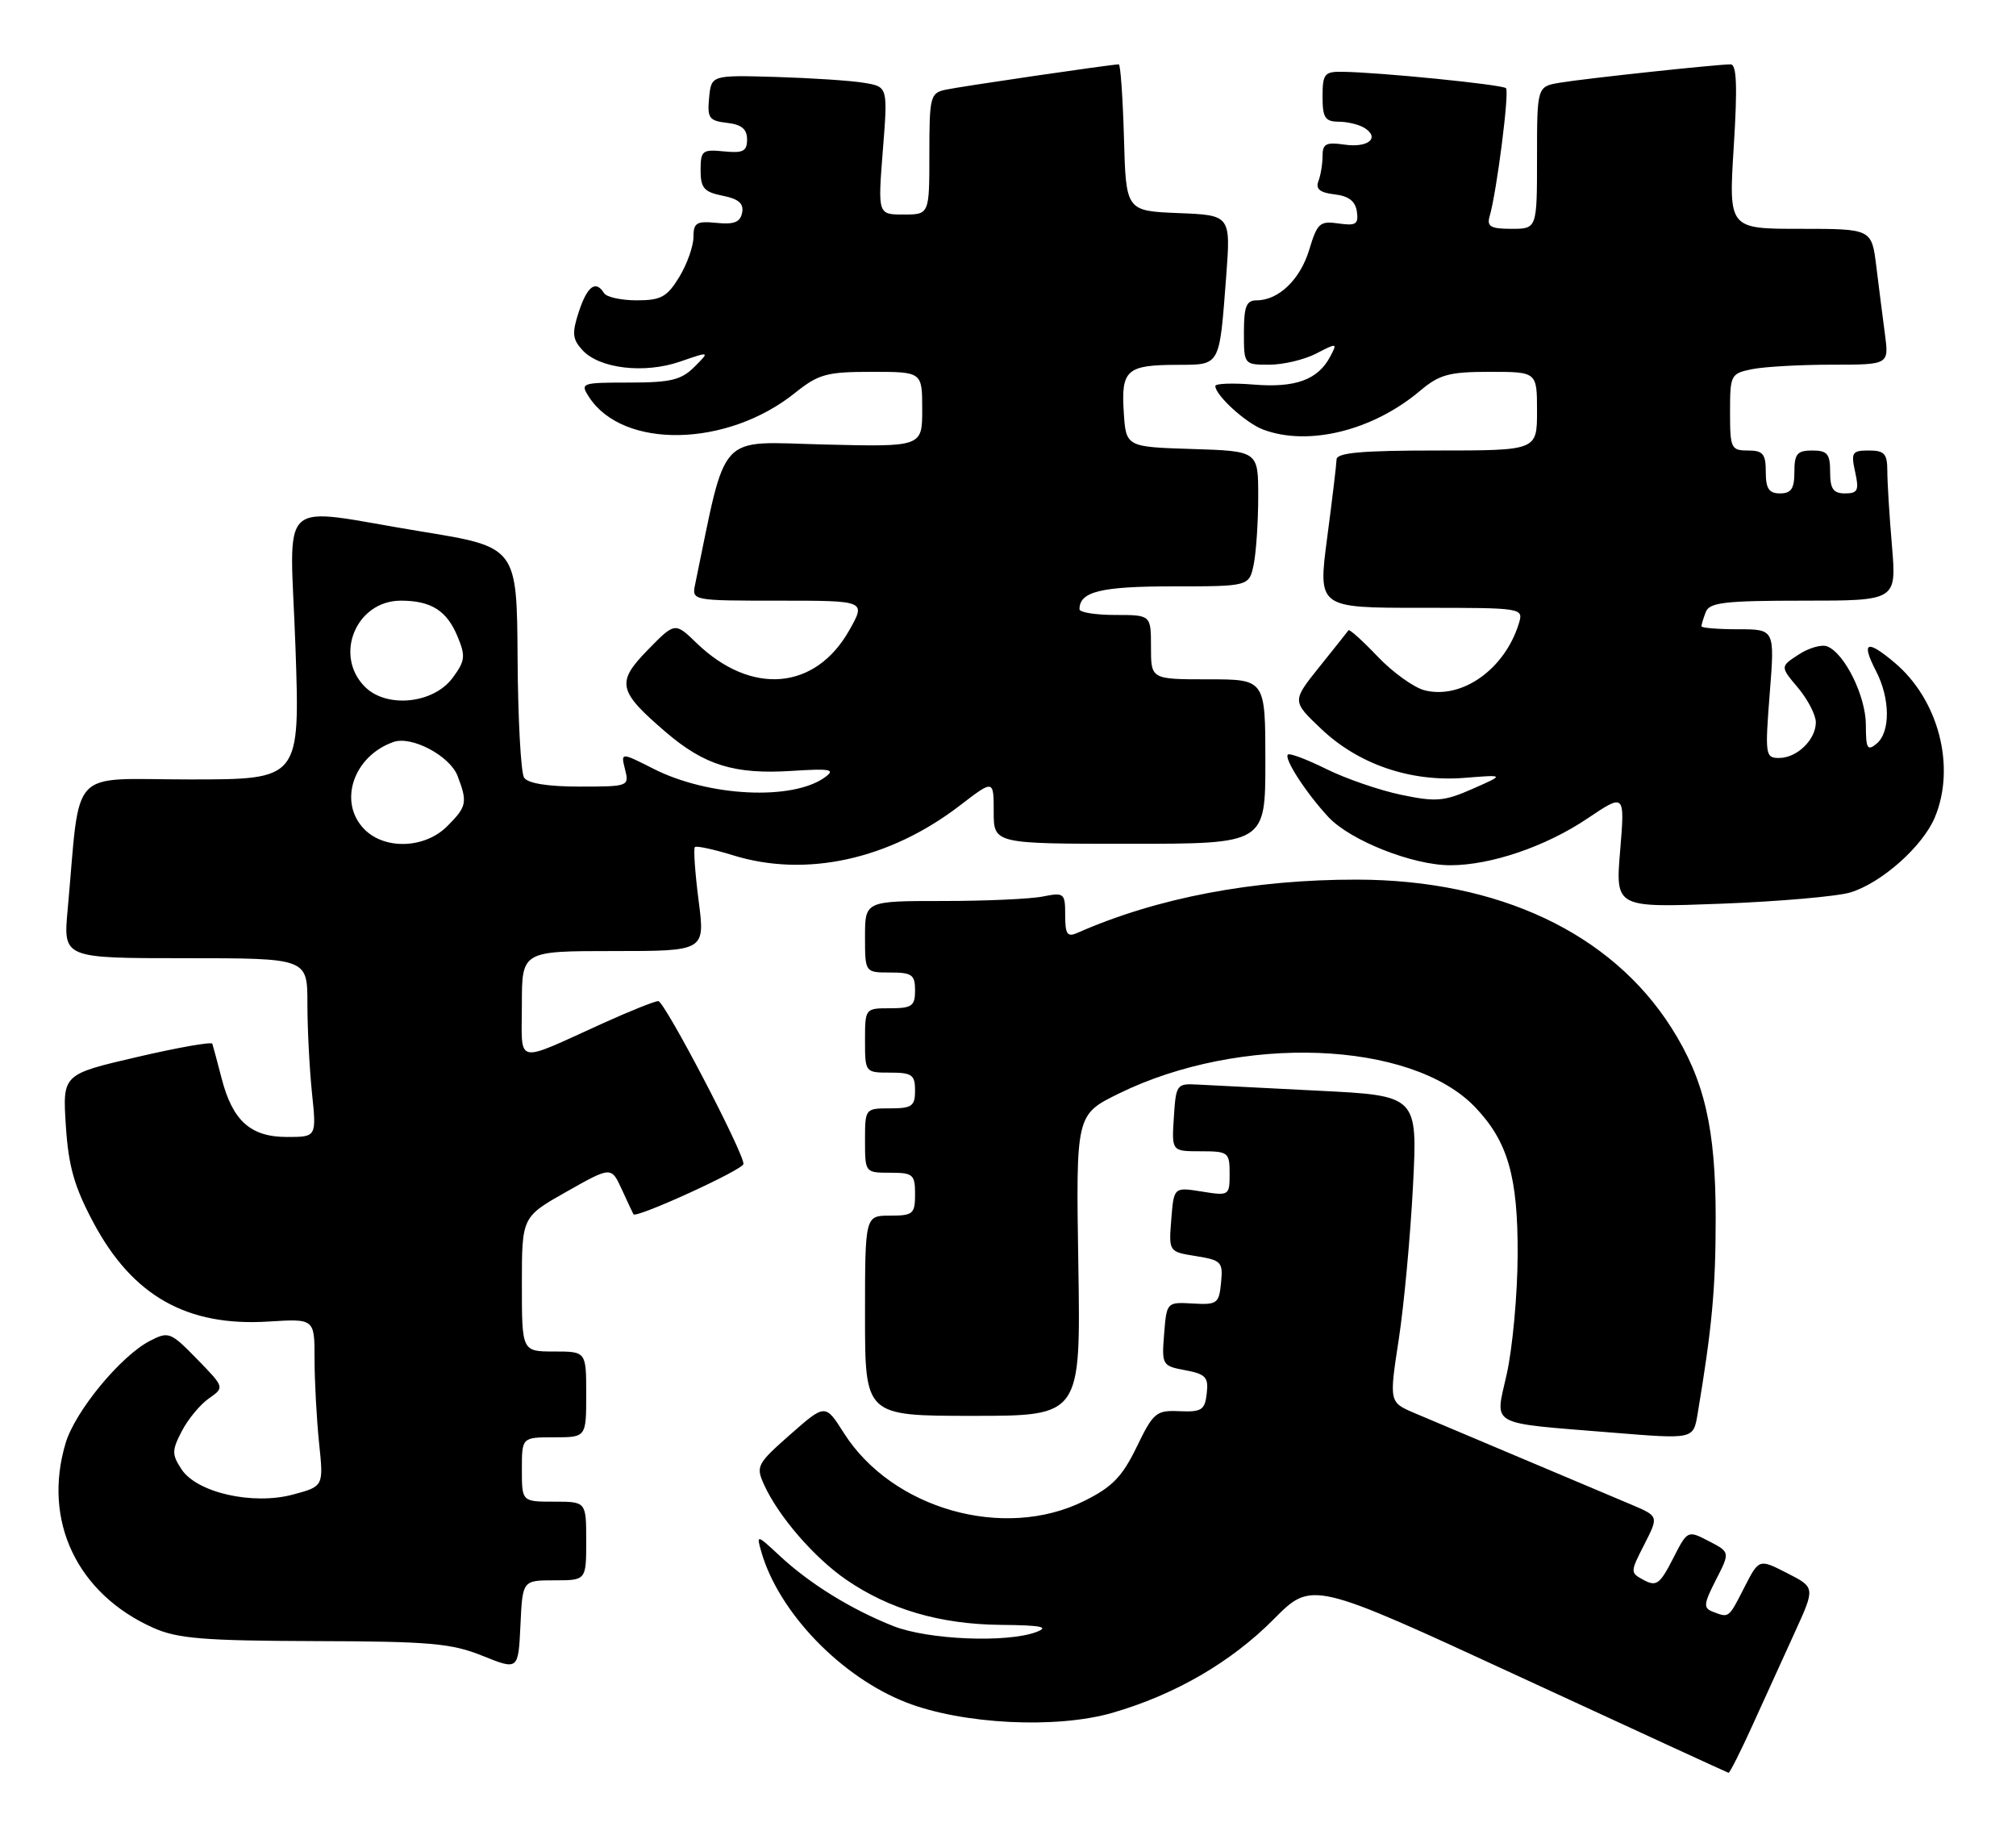 <?xml version="1.0" encoding="UTF-8" standalone="no"?>
<!DOCTYPE svg PUBLIC "-//W3C//DTD SVG 1.1//EN" "http://www.w3.org/Graphics/SVG/1.1/DTD/svg11.dtd" >
<svg xmlns="http://www.w3.org/2000/svg" xmlns:xlink="http://www.w3.org/1999/xlink" version="1.1" viewBox="0 0 282 256">
 <g >
 <path fill="currentColor"
d=" M 245.15 241.25 C 246.84 237.54 249.51 231.69 251.07 228.25 C 253.92 222.00 253.92 222.00 249.98 219.99 C 246.05 217.98 246.05 217.98 244.00 221.99 C 241.78 226.34 241.87 226.27 239.61 225.40 C 238.24 224.88 238.29 224.34 240.03 220.93 C 242.01 217.06 242.01 217.06 239.03 215.52 C 236.05 213.98 236.05 213.98 234.00 218.01 C 232.20 221.52 231.69 221.90 229.97 220.98 C 228.01 219.93 228.01 219.90 230.01 215.98 C 232.02 212.04 232.02 212.04 228.26 210.44 C 226.19 209.57 219.32 206.67 213.00 204.00 C 206.68 201.33 199.88 198.47 197.91 197.63 C 194.31 196.10 194.31 196.10 195.66 187.30 C 196.40 182.46 197.29 172.81 197.65 165.86 C 198.30 153.22 198.30 153.22 184.40 152.53 C 176.75 152.15 169.15 151.76 167.50 151.67 C 164.60 151.51 164.49 151.66 164.20 156.25 C 163.89 161.00 163.89 161.00 167.95 161.00 C 171.82 161.00 172.00 161.14 172.00 164.13 C 172.00 167.20 171.93 167.25 168.10 166.63 C 164.20 166.01 164.20 166.01 163.84 170.53 C 163.48 175.05 163.48 175.05 167.29 175.66 C 170.85 176.23 171.09 176.48 170.80 179.39 C 170.52 182.29 170.26 182.49 166.85 182.29 C 163.21 182.08 163.19 182.10 162.84 186.54 C 162.49 190.89 162.57 191.02 165.80 191.62 C 168.66 192.16 169.07 192.60 168.80 194.87 C 168.54 197.19 168.08 197.48 165.00 197.35 C 161.73 197.20 161.34 197.52 159.00 202.35 C 156.97 206.53 155.58 207.96 151.62 209.92 C 140.43 215.47 124.79 211.03 118.04 200.40 C 115.44 196.30 115.44 196.30 110.54 200.61 C 105.88 204.72 105.70 205.05 106.89 207.65 C 108.89 212.05 113.89 217.83 118.35 220.90 C 124.42 225.07 131.47 227.14 139.96 227.23 C 145.68 227.28 146.84 227.52 144.96 228.23 C 140.84 229.77 129.86 229.32 124.99 227.41 C 119.11 225.09 113.31 221.51 109.13 217.63 C 105.84 214.57 105.79 214.55 106.49 217.00 C 108.93 225.51 117.68 234.57 126.85 238.11 C 134.71 241.14 147.77 241.79 155.60 239.53 C 164.38 236.99 172.20 232.45 178.18 226.43 C 183.51 221.06 183.51 221.06 212.50 234.45 C 228.45 241.82 241.63 247.88 241.79 247.92 C 241.95 247.96 243.47 244.96 245.15 241.25 Z  M 77.55 221.00 C 82.00 221.00 82.00 221.00 82.00 215.50 C 82.00 210.00 82.00 210.00 77.50 210.00 C 73.00 210.00 73.00 210.00 73.00 205.50 C 73.00 201.00 73.00 201.00 77.50 201.00 C 82.00 201.00 82.00 201.00 82.00 195.00 C 82.00 189.00 82.00 189.00 77.50 189.00 C 73.00 189.00 73.00 189.00 73.00 179.59 C 73.00 170.18 73.00 170.18 79.25 166.65 C 85.50 163.12 85.50 163.12 86.97 166.31 C 87.77 168.06 88.51 169.64 88.61 169.81 C 88.96 170.43 104.00 163.56 104.00 162.77 C 104.00 161.12 92.95 140.00 92.08 140.00 C 91.59 140.00 88.11 141.39 84.34 143.10 C 71.80 148.77 73.00 149.05 73.00 140.48 C 73.00 133.00 73.00 133.00 85.82 133.00 C 98.64 133.00 98.64 133.00 97.72 125.93 C 97.22 122.04 96.99 118.68 97.20 118.46 C 97.42 118.25 99.82 118.77 102.55 119.61 C 112.73 122.77 124.41 120.21 134.25 112.66 C 139.00 109.01 139.00 109.01 139.00 113.51 C 139.00 118.00 139.00 118.00 158.00 118.00 C 177.00 118.00 177.00 118.00 177.00 106.50 C 177.00 95.00 177.00 95.00 169.00 95.00 C 161.00 95.00 161.00 95.00 161.00 90.50 C 161.00 86.00 161.00 86.00 156.00 86.00 C 153.25 86.00 151.00 85.64 151.00 85.20 C 151.00 82.73 153.99 82.00 164.07 82.00 C 174.75 82.00 174.75 82.00 175.38 78.87 C 175.72 77.16 176.00 72.90 176.00 69.41 C 176.00 63.08 176.00 63.08 166.75 62.79 C 157.50 62.50 157.50 62.50 157.19 57.60 C 156.82 51.72 157.60 51.04 164.68 51.02 C 170.74 51.00 170.55 51.34 171.51 38.80 C 172.17 30.09 172.17 30.09 164.84 29.80 C 157.50 29.50 157.50 29.50 157.22 19.25 C 157.06 13.61 156.73 9.00 156.50 9.00 C 155.49 9.00 134.31 12.10 132.25 12.55 C 130.13 13.01 130.00 13.54 130.00 21.52 C 130.00 30.00 130.00 30.00 126.39 30.00 C 122.79 30.00 122.79 30.00 123.49 21.06 C 124.20 12.13 124.20 12.13 120.85 11.58 C 119.01 11.27 113.45 10.91 108.50 10.76 C 99.50 10.50 99.50 10.50 99.19 13.68 C 98.92 16.51 99.19 16.89 101.69 17.18 C 103.73 17.41 104.50 18.05 104.50 19.50 C 104.50 21.16 103.94 21.44 101.25 21.17 C 98.24 20.87 98.00 21.07 98.00 23.80 C 98.00 26.29 98.48 26.85 101.08 27.37 C 103.31 27.81 104.06 28.46 103.81 29.74 C 103.55 31.07 102.69 31.42 100.23 31.17 C 97.42 30.89 97.00 31.15 97.00 33.17 C 96.99 34.45 96.10 36.96 95.01 38.75 C 93.31 41.53 92.46 42.00 89.07 42.00 C 86.90 42.00 84.84 41.55 84.50 41.00 C 83.34 39.13 82.16 39.99 80.98 43.56 C 79.99 46.58 80.06 47.41 81.45 48.94 C 83.81 51.55 90.11 52.30 95.13 50.57 C 99.32 49.12 99.32 49.12 97.13 51.31 C 95.30 53.14 93.81 53.50 88.02 53.50 C 81.32 53.50 81.13 53.57 82.38 55.50 C 87.12 62.85 101.70 62.57 111.19 54.96 C 114.50 52.31 115.62 52.00 121.94 52.00 C 129.00 52.00 129.00 52.00 129.00 57.25 C 129.00 62.50 129.00 62.50 115.22 62.16 C 100.15 61.79 101.73 60.06 97.23 81.75 C 96.77 83.99 96.84 84.00 108.95 84.00 C 121.13 84.00 121.13 84.00 118.82 88.10 C 114.08 96.54 105.10 97.31 97.45 89.94 C 94.41 87.00 94.41 87.00 90.61 90.89 C 86.16 95.44 86.43 96.64 93.13 102.38 C 98.55 107.02 102.74 108.31 110.69 107.81 C 116.17 107.46 116.91 107.59 115.42 108.68 C 110.90 111.99 99.14 111.42 91.45 107.53 C 86.83 105.19 86.83 105.19 87.43 107.59 C 88.03 109.96 87.93 110.00 81.08 110.00 C 76.61 110.00 73.83 109.55 73.31 108.75 C 72.86 108.06 72.45 100.53 72.40 92.00 C 72.30 76.50 72.30 76.50 58.90 74.32 C 38.30 70.96 40.57 68.86 41.33 90.50 C 41.97 109.00 41.97 109.00 26.58 109.00 C 9.34 109.00 11.32 106.89 9.46 127.25 C 8.84 134.00 8.84 134.00 25.92 134.00 C 43.00 134.00 43.00 134.00 43.00 140.35 C 43.00 143.85 43.29 149.47 43.64 152.85 C 44.28 159.00 44.28 159.00 40.14 159.00 C 35.05 159.00 32.53 156.74 31.00 150.80 C 30.39 148.44 29.80 146.26 29.70 145.96 C 29.59 145.66 24.83 146.50 19.13 147.83 C 8.75 150.24 8.75 150.24 9.21 157.42 C 9.58 163.11 10.38 165.93 13.06 170.96 C 18.54 181.24 26.16 185.54 37.60 184.81 C 44.00 184.41 44.00 184.41 44.00 190.06 C 44.00 193.16 44.29 198.44 44.63 201.78 C 45.27 207.85 45.27 207.85 41.01 209.00 C 35.36 210.52 27.54 208.75 25.38 205.46 C 24.03 203.39 24.03 202.84 25.43 200.14 C 26.29 198.48 27.99 196.42 29.21 195.57 C 31.42 194.02 31.42 194.02 27.56 190.06 C 23.86 186.27 23.58 186.16 20.96 187.52 C 16.88 189.63 10.51 197.35 9.18 201.81 C 5.92 212.68 10.80 222.92 21.50 227.67 C 24.85 229.15 28.52 229.45 44.00 229.50 C 60.14 229.54 63.14 229.80 67.50 231.56 C 72.50 233.57 72.50 233.57 72.80 227.29 C 73.09 221.00 73.09 221.00 77.55 221.00 Z  M 237.46 197.75 C 239.47 185.75 239.99 180.22 239.99 170.43 C 240.00 157.81 238.43 151.03 233.80 143.73 C 225.38 130.47 209.62 123.05 189.82 123.01 C 175.31 122.99 161.87 125.54 150.75 130.44 C 149.29 131.09 149.00 130.69 149.00 127.98 C 149.00 124.90 148.86 124.78 145.88 125.37 C 144.16 125.72 137.86 126.00 131.88 126.00 C 121.00 126.00 121.00 126.00 121.00 131.00 C 121.00 136.00 121.00 136.00 124.50 136.00 C 127.57 136.00 128.00 136.31 128.00 138.50 C 128.00 140.69 127.57 141.00 124.50 141.00 C 121.02 141.00 121.00 141.02 121.00 145.50 C 121.00 149.98 121.02 150.00 124.50 150.00 C 127.57 150.00 128.00 150.31 128.00 152.50 C 128.00 154.69 127.57 155.00 124.50 155.00 C 121.02 155.00 121.00 155.02 121.00 159.50 C 121.00 163.98 121.02 164.00 124.50 164.00 C 127.72 164.00 128.00 164.24 128.00 167.00 C 128.00 169.76 127.72 170.00 124.50 170.00 C 121.00 170.00 121.00 170.00 121.00 184.00 C 121.00 198.00 121.00 198.00 136.09 198.00 C 151.17 198.00 151.17 198.00 150.84 176.94 C 150.50 155.88 150.50 155.88 156.50 152.93 C 173.50 144.59 197.39 145.49 206.33 154.82 C 210.92 159.62 212.34 164.53 212.29 175.50 C 212.27 181.00 211.58 188.51 210.76 192.18 C 209.12 199.56 207.95 198.91 225.50 200.34 C 236.92 201.27 236.86 201.28 237.46 197.75 Z  M 258.84 124.80 C 263.20 123.47 268.95 118.36 270.65 114.30 C 273.61 107.21 271.17 97.85 265.02 92.67 C 261.10 89.37 260.30 89.74 262.43 93.86 C 264.41 97.70 264.45 102.38 262.50 104.00 C 261.21 105.07 261.00 104.70 261.00 101.37 C 260.99 97.34 258.02 91.33 255.58 90.39 C 254.80 90.09 253.00 90.61 251.59 91.54 C 249.01 93.22 249.01 93.22 251.51 96.19 C 252.88 97.82 254.00 99.99 254.00 101.01 C 254.00 103.44 251.37 106.00 248.85 106.00 C 246.94 106.00 246.88 105.57 247.55 97.00 C 248.26 88.00 248.26 88.00 243.13 88.00 C 240.31 88.00 238.00 87.81 238.00 87.58 C 238.00 87.35 238.27 86.45 238.61 85.58 C 239.12 84.25 241.29 84.00 252.25 84.00 C 265.29 84.00 265.29 84.00 264.65 76.35 C 264.29 72.14 264.00 67.42 264.00 65.85 C 264.00 63.45 263.59 63.00 261.42 63.00 C 259.07 63.00 258.90 63.27 259.50 66.00 C 260.07 68.58 259.87 69.00 258.08 69.00 C 256.44 69.00 256.00 68.37 256.00 66.00 C 256.00 63.47 255.61 63.00 253.50 63.00 C 251.39 63.00 251.00 63.47 251.00 66.00 C 251.00 68.33 250.56 69.00 249.00 69.00 C 247.44 69.00 247.00 68.33 247.00 66.00 C 247.00 63.47 246.61 63.00 244.50 63.00 C 242.14 63.00 242.00 62.69 242.00 57.62 C 242.00 52.41 242.09 52.23 245.12 51.62 C 246.84 51.28 251.84 51.00 256.24 51.00 C 264.23 51.00 264.23 51.00 263.67 46.75 C 263.36 44.41 262.81 40.14 262.46 37.25 C 261.81 32.00 261.81 32.00 251.81 32.00 C 241.80 32.00 241.80 32.00 242.52 20.50 C 243.05 12.03 242.93 9.00 242.08 9.00 C 240.19 9.00 221.77 10.97 218.25 11.56 C 215.00 12.09 215.00 12.09 215.00 22.05 C 215.00 32.00 215.00 32.00 211.43 32.00 C 208.51 32.00 207.96 31.68 208.37 30.25 C 209.37 26.82 211.15 12.82 210.66 12.33 C 210.16 11.83 192.93 10.10 187.75 10.04 C 185.27 10.00 185.00 10.34 185.00 13.50 C 185.00 16.46 185.35 17.00 187.25 17.02 C 188.49 17.02 190.12 17.42 190.88 17.90 C 193.08 19.30 191.36 20.71 188.04 20.22 C 185.50 19.85 185.00 20.11 185.00 21.80 C 185.00 22.92 184.74 24.51 184.42 25.34 C 184.00 26.43 184.63 26.94 186.67 27.18 C 188.64 27.40 189.59 28.13 189.80 29.58 C 190.05 31.36 189.67 31.60 187.23 31.25 C 184.63 30.87 184.26 31.20 183.15 34.88 C 181.90 39.07 178.86 42.00 175.78 42.00 C 174.34 42.00 174.00 42.85 174.00 46.50 C 174.00 50.99 174.01 51.00 177.55 51.00 C 179.50 51.00 182.46 50.30 184.12 49.44 C 187.05 47.92 187.11 47.93 186.04 49.92 C 184.33 53.12 181.17 54.26 175.36 53.78 C 172.41 53.54 170.00 53.63 170.00 53.98 C 170.00 55.26 174.25 59.15 176.66 60.06 C 182.97 62.46 192.04 60.23 198.64 54.65 C 201.35 52.37 202.70 52.00 208.39 52.00 C 215.00 52.00 215.00 52.00 215.00 57.50 C 215.00 63.00 215.00 63.00 201.00 63.00 C 190.49 63.00 186.99 63.31 186.96 64.25 C 186.94 64.94 186.35 69.89 185.64 75.25 C 184.36 85.00 184.36 85.00 198.75 85.00 C 213.13 85.00 213.13 85.00 212.44 87.25 C 210.46 93.61 204.47 97.84 199.29 96.54 C 197.78 96.16 194.82 94.03 192.71 91.82 C 190.60 89.60 188.76 87.95 188.63 88.14 C 188.49 88.34 186.65 90.65 184.55 93.27 C 180.72 98.05 180.72 98.05 184.80 101.92 C 190.02 106.89 197.30 109.38 204.85 108.78 C 210.50 108.33 210.50 108.33 206.00 110.31 C 202.02 112.07 200.86 112.17 196.00 111.15 C 192.97 110.52 188.27 108.90 185.54 107.55 C 182.81 106.20 180.38 105.28 180.15 105.52 C 179.58 106.09 182.69 110.89 185.81 114.25 C 188.87 117.54 197.61 121.00 202.86 121.00 C 208.55 121.00 216.23 118.38 222.07 114.45 C 227.29 110.94 227.29 110.94 226.63 118.94 C 225.96 126.94 225.96 126.94 240.73 126.38 C 248.85 126.07 257.00 125.36 258.84 124.80 Z  M 51.00 116.00 C 47.24 112.24 49.40 105.73 55.05 103.76 C 57.60 102.87 62.94 105.71 64.01 108.52 C 65.42 112.22 65.30 112.80 62.55 115.55 C 59.44 118.66 53.87 118.87 51.00 116.00 Z  M 51.05 96.05 C 46.65 91.65 49.82 84.00 56.07 84.00 C 60.31 84.00 62.51 85.39 64.01 89.03 C 65.15 91.77 65.06 92.44 63.30 94.81 C 60.62 98.42 54.08 99.08 51.05 96.05 Z "/>
</g>
</svg>